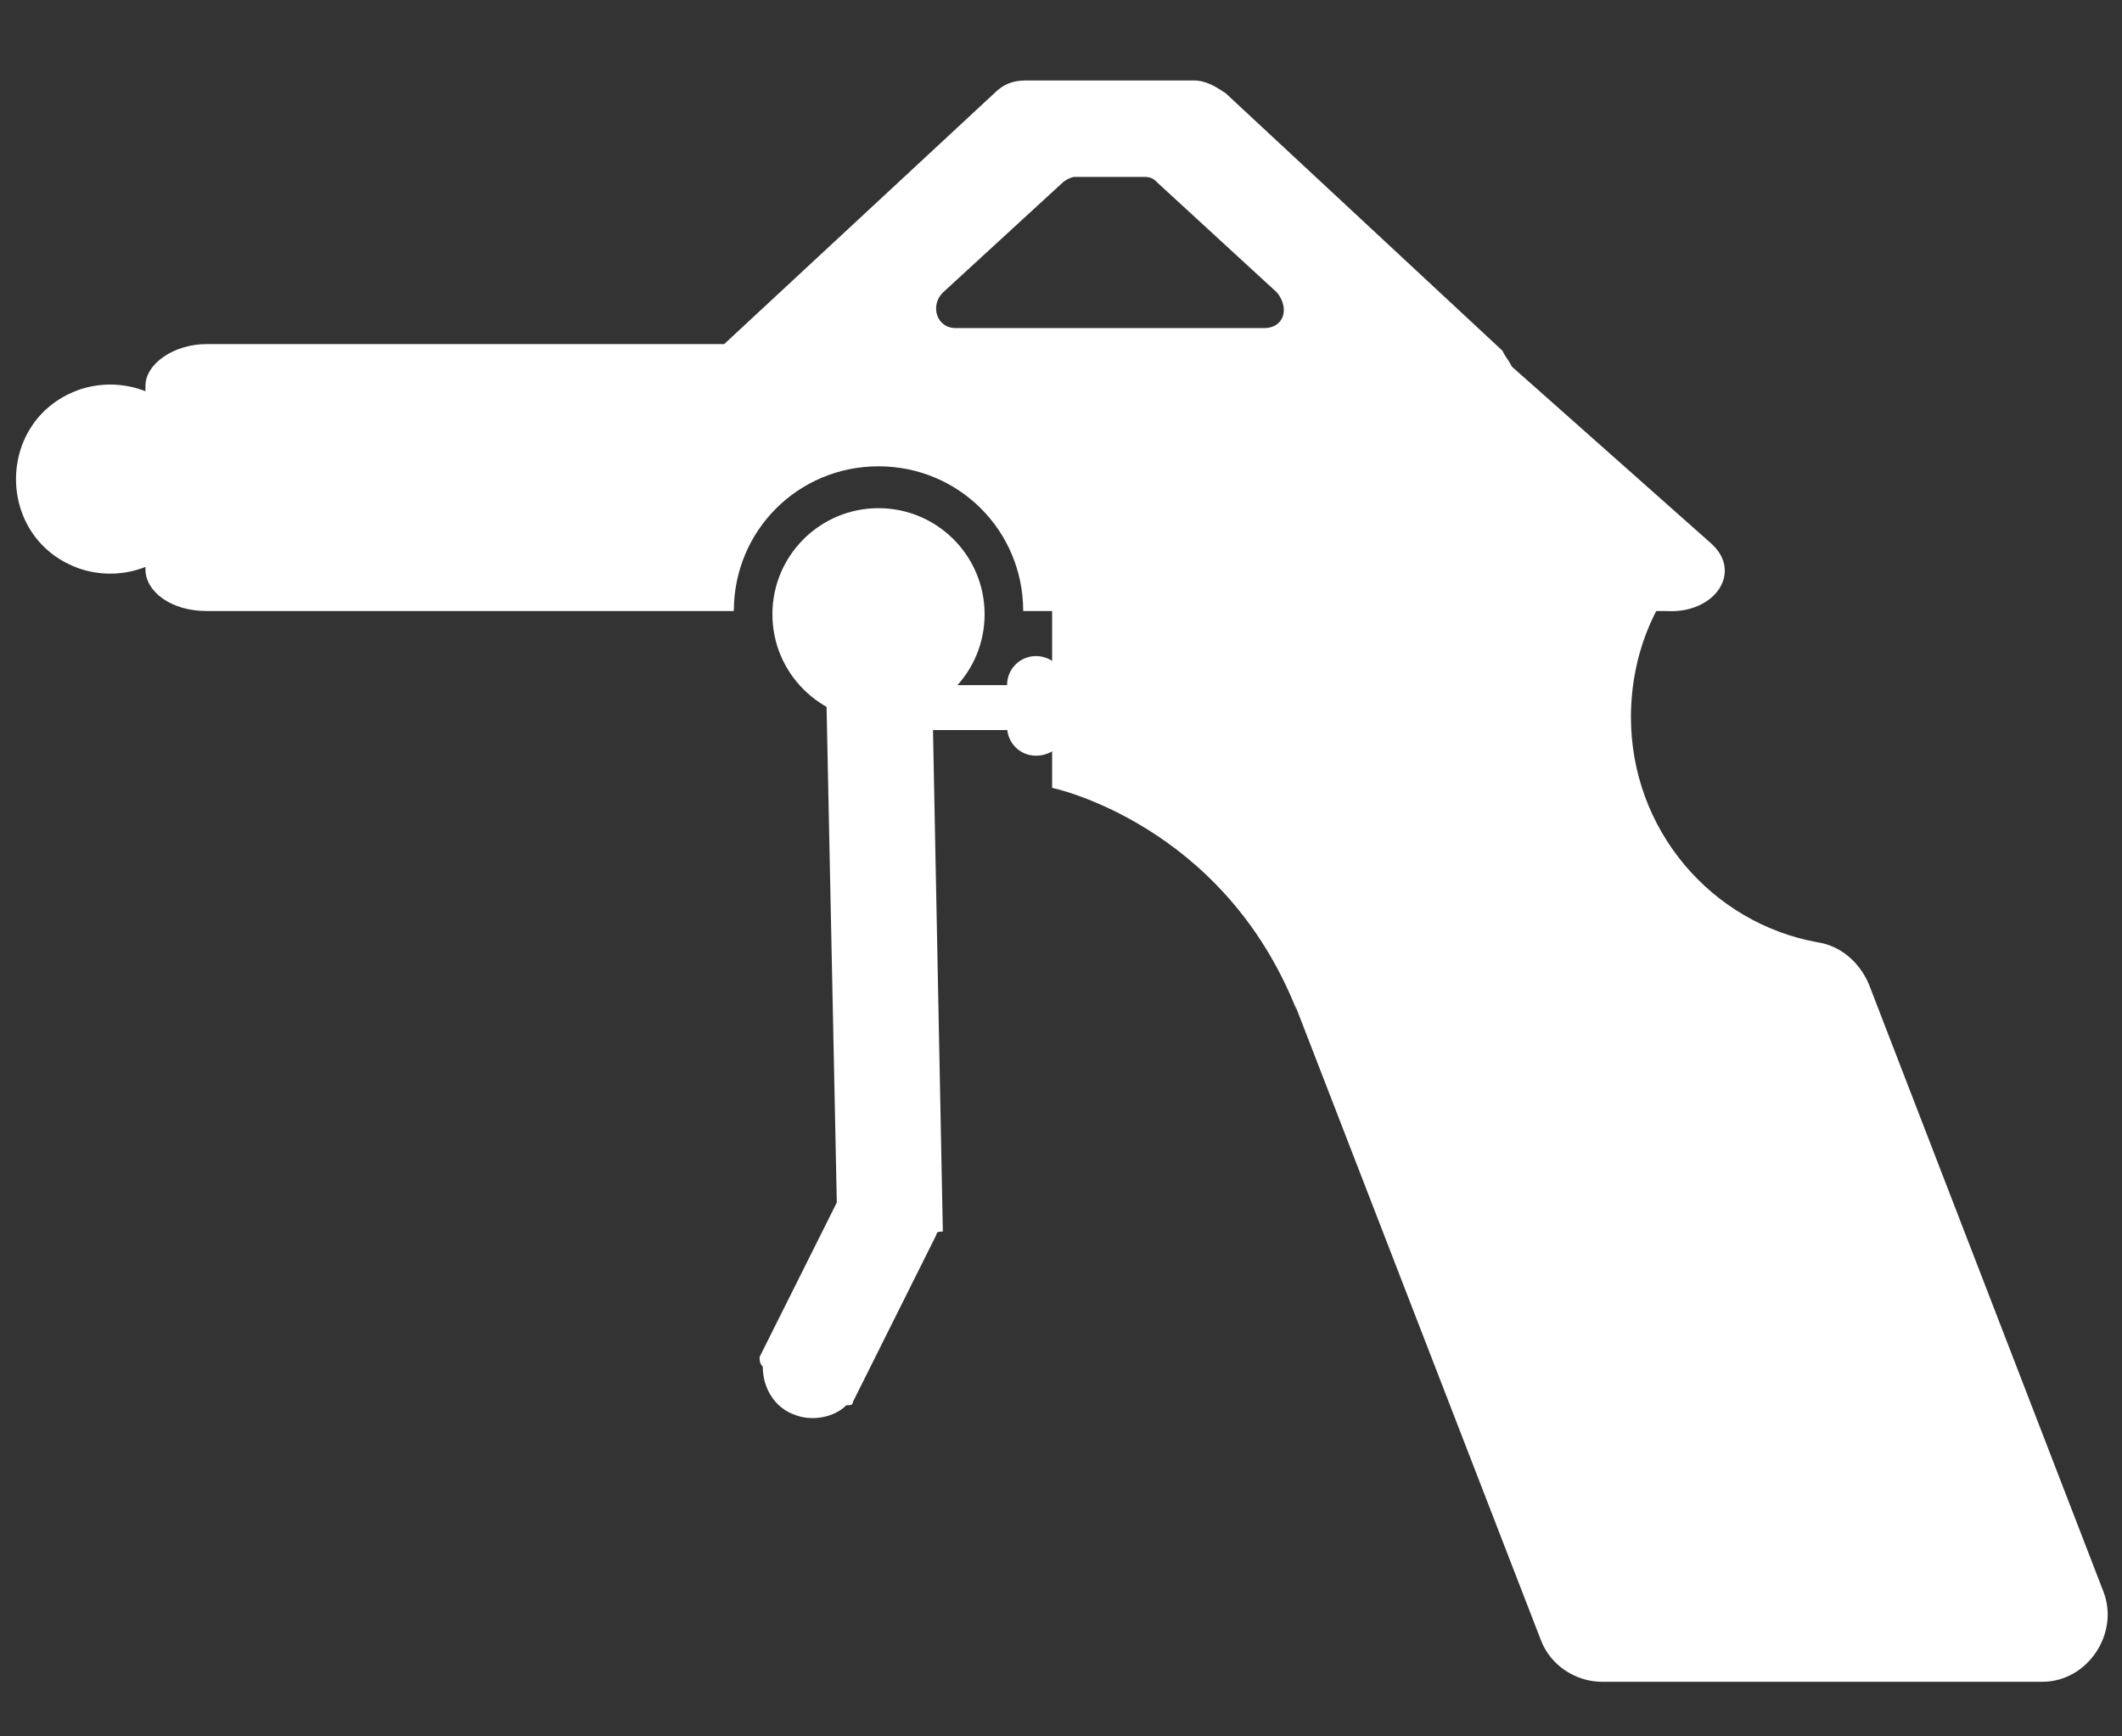 <svg width="22" height="18" viewBox="0 0 22 18" fill="none" xmlns="http://www.w3.org/2000/svg">
<rect x="0" y="0" width="22" height="18" fill="#333333" stroke="none"/>
<path d="M8.542 6L8.675 12.434V12.467L7.875 14.067C7.875 14.1 7.875 14.134 7.908 14.167C7.908 14.4 8.042 14.6 8.242 14.667C8.408 14.734 8.642 14.7 8.775 14.567H8.808C8.808 14.567 8.842 14.567 8.842 14.534L9.708 12.8C9.708 12.767 9.742 12.767 9.775 12.767L9.642 6C9.642 5.967 9.608 5.934 9.575 5.934L8.575 5.967C8.575 5.934 8.542 5.967 8.542 6Z" fill="white"/>
<path d="M21.808 16.501L19.375 10.201C19.275 9.968 19.075 9.801 18.842 9.768C17.742 9.568 16.909 8.601 16.909 7.434C16.909 6.768 17.175 6.134 17.642 5.734H12.608C12.142 5.734 11.809 6.234 11.975 6.668L15.975 17.001C16.075 17.268 16.342 17.434 16.608 17.434H21.175C21.642 17.434 21.975 16.934 21.808 16.501Z" fill="white"/>
<path d="M17.741 5.634L15.675 3.801C15.641 3.734 15.608 3.701 15.575 3.634L12.708 0.967C12.608 0.901 12.508 0.834 12.374 0.834H10.641C10.508 0.834 10.408 0.867 10.308 0.967L7.508 3.567H2.141C1.808 3.567 1.508 3.767 1.508 4.001V5.901C1.508 6.134 1.774 6.334 2.141 6.334H7.608C7.608 5.501 8.274 4.834 9.108 4.834C9.941 4.834 10.608 5.501 10.608 6.334H17.274C17.774 6.367 18.075 5.934 17.741 5.634ZM13.108 3.401H9.908C9.708 3.401 9.641 3.167 9.774 3.034L11.008 1.901C11.041 1.867 11.108 1.834 11.141 1.834H11.874C11.941 1.834 11.975 1.867 12.008 1.901L13.241 3.034C13.374 3.201 13.308 3.401 13.108 3.401Z" fill="white"/>
<path d="M9.108 7.468C9.715 7.468 10.208 6.975 10.208 6.368C10.208 5.76 9.715 5.268 9.108 5.268C8.5 5.268 8.008 5.76 8.008 6.368C8.008 6.975 8.5 7.468 9.108 7.468Z" fill="white"/>
<path d="M14.841 5.9H10.908V8.167C10.908 8.167 12.675 8.534 13.441 10.467L12.875 8.167H14.841V5.9Z" fill="white"/>
<path d="M10.741 7.834C10.575 7.834 10.441 7.701 10.441 7.534V7.101C10.441 6.934 10.575 6.801 10.741 6.801C10.908 6.801 11.041 6.934 11.041 7.101V7.534C11.075 7.701 10.908 7.834 10.741 7.834Z" fill="white"/>
<path d="M10.673 7.568H9.507C9.373 7.568 9.273 7.468 9.273 7.335C9.273 7.202 9.373 7.102 9.507 7.102H10.673C10.807 7.102 10.907 7.202 10.907 7.335C10.907 7.468 10.773 7.568 10.673 7.568Z" fill="white"/>
<path d="M0.841 5.9C1.474 6.1 2.141 5.633 2.141 4.966C2.141 4.3 1.474 3.833 0.841 4.033C-0.059 4.333 -0.059 5.6 0.841 5.9Z" fill="white"/>
</svg>
